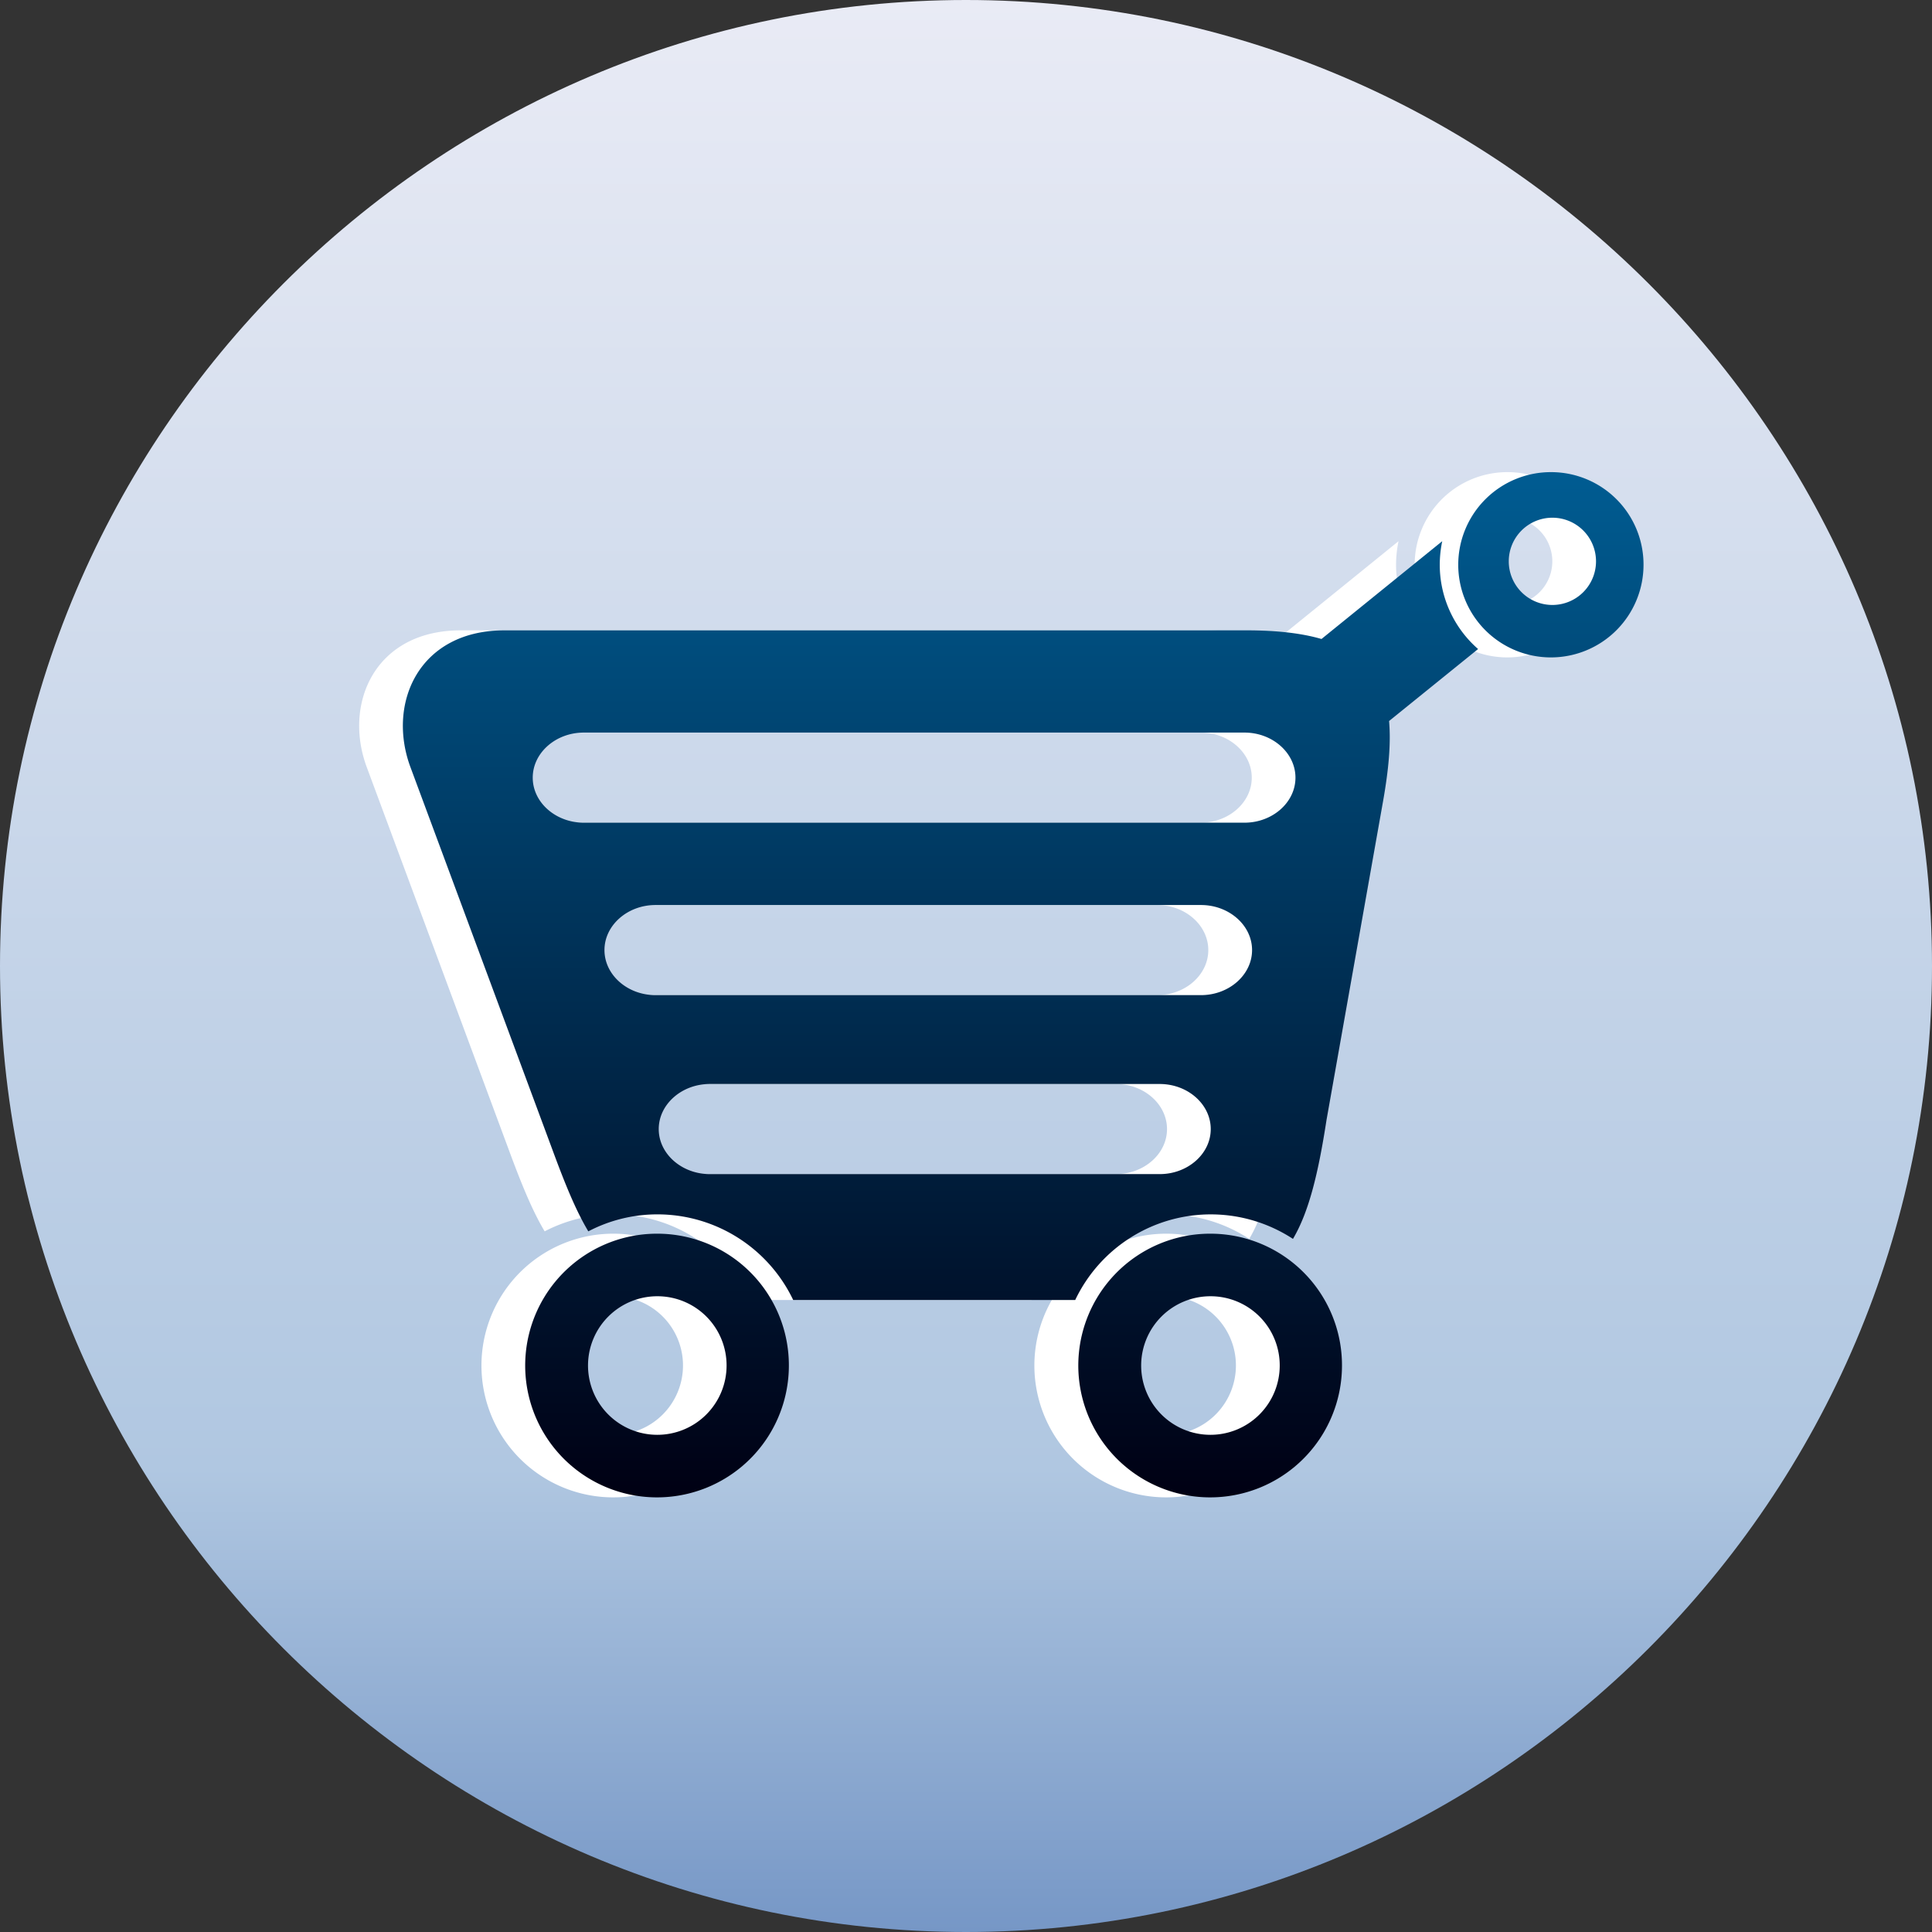 <svg id="Layer_1" data-name="Layer 1" xmlns="http://www.w3.org/2000/svg" xmlns:xlink="http://www.w3.org/1999/xlink" viewBox="0 0 512 512"><rect x="0" y="0" width="512" height="512" fill="#333333" stroke="none"/><defs><linearGradient id="linear-gradient" x1="256" x2="256" y2="512" gradientUnits="userSpaceOnUse"><stop offset="0" stop-color="#e9ebf5"/><stop offset="0.76" stop-color="#b0c7e1"/><stop offset="1" stop-color="#7697c6"/></linearGradient><linearGradient id="linear-gradient-2" x1="271.16" y1="396.82" x2="271.16" y2="125.12" gradientUnits="userSpaceOnUse"><stop offset="0" stop-color="#000013"/><stop offset="1" stop-color="#005c92"/></linearGradient></defs><title>shopping_cart</title><path d="M256,512c141,0,256-115,256-256S397,0,256,0,0,115,0,256,115,512,256,512Z" fill-rule="evenodd" fill="url(#linear-gradient)"/><path d="M122.09,167.05H318.78c8.09,0,14.63.77,19.85,2.29l32-25.92a30.24,30.24,0,0,0-.66,6.26A29.66,29.66,0,0,0,380.13,172l-23.59,19.08c.52,6-.14,13-1.58,21.12l-15,84.55c-2.21,14.34-4.7,24.46-8.9,31.57a39.78,39.78,0,0,0-57.71,16.2h-74.7a39.78,39.78,0,0,0-54.31-18.2c-3.38-5.66-6.28-12.87-9.65-22L97.18,203.27c-6.25-16.87,2.2-36.22,24.91-36.22ZM399.82,137.2a11.56,11.56,0,1,1-11.56,11.56,11.56,11.56,0,0,1,11.56-11.56Zm-.3-12.08A24.55,24.55,0,1,0,424,149.67a24.49,24.49,0,0,0-24.44-24.55ZM309.26,326.94A34.94,34.94,0,1,0,344,361.89a34.88,34.88,0,0,0-34.78-34.95Zm0,16.58a18.36,18.36,0,1,0,18.27,18.36,18.33,18.33,0,0,0-18.27-18.36ZM162.68,326.94a34.94,34.94,0,1,0,34.79,34.95,34.88,34.88,0,0,0-34.79-34.95Zm0,16.58A18.36,18.36,0,1,0,181,361.89a18.32,18.32,0,0,0-18.29-18.36ZM143.12,194.14c-7.44,0-13.53,5.38-13.53,11.95h0c0,6.56,6.09,11.93,13.53,11.93H318.2c7.44,0,13.53-5.37,13.53-11.93h0c0-6.57-6.09-11.95-13.53-11.95Zm19,45.7c-7.43,0-13.52,5.38-13.52,11.94h0c0,6.57,6.09,11.94,13.52,11.94H306.68c7.45,0,13.53-5.38,13.53-11.94h0c0-6.56-6.08-11.94-13.53-11.94Zm14.4,47.43c-7.44,0-13.54,5.38-13.54,11.95h0c0,6.56,6.1,11.93,13.54,11.93H295.74c7.44,0,13.53-5.37,13.53-11.93h0c0-6.57-6.08-11.95-13.53-11.95Z" fill="#fff" fill-rule="evenodd"/><path d="M133.68,167.05H330.36c8.09,0,14.63.77,19.85,2.29l32-25.92a30.73,30.73,0,0,0-.66,6.26A29.66,29.66,0,0,0,391.71,172l-23.59,19.08c.53,6-.14,13-1.57,21.12l-15,84.55c-2.21,14.34-4.7,24.46-8.9,31.57a39.78,39.78,0,0,0-57.71,16.2H210.21a39.87,39.87,0,0,0-35.94-22.7,39.44,39.44,0,0,0-18.36,4.5c-3.39-5.66-6.29-12.87-9.65-22L108.76,203.27c-6.25-16.87,2.21-36.22,24.92-36.22ZM411.41,137.2a11.56,11.56,0,1,1-11.57,11.56,11.56,11.56,0,0,1,11.57-11.56Zm-.3-12.08a24.55,24.55,0,1,0,24.44,24.55,24.49,24.49,0,0,0-24.44-24.55ZM320.85,326.94a34.94,34.94,0,1,0,34.79,34.95,34.87,34.87,0,0,0-34.79-34.95Zm0,16.58a18.36,18.36,0,1,0,18.29,18.36,18.32,18.32,0,0,0-18.29-18.36ZM174.27,326.94a34.94,34.94,0,1,0,34.79,34.95,34.88,34.88,0,0,0-34.79-34.95Zm0,16.58a18.36,18.36,0,1,0,18.28,18.36,18.32,18.32,0,0,0-18.28-18.36ZM154.71,194.14c-7.44,0-13.53,5.38-13.53,11.95h0c0,6.56,6.09,11.93,13.53,11.93H329.79c7.43,0,13.52-5.37,13.52-11.93h0c0-6.57-6.09-11.95-13.52-11.95Zm19,45.7c-7.43,0-13.52,5.38-13.52,11.94h0c0,6.57,6.09,11.94,13.52,11.94H318.27c7.45,0,13.54-5.38,13.54-11.94h0c0-6.56-6.09-11.94-13.54-11.94Zm14.39,47.43c-7.43,0-13.53,5.38-13.53,11.95h0c0,6.56,6.11,11.93,13.53,11.93H307.33c7.44,0,13.53-5.37,13.53-11.93h0c0-6.57-6.08-11.95-13.53-11.95Z" fill-rule="evenodd" fill="url(#linear-gradient-2)"/></svg>
